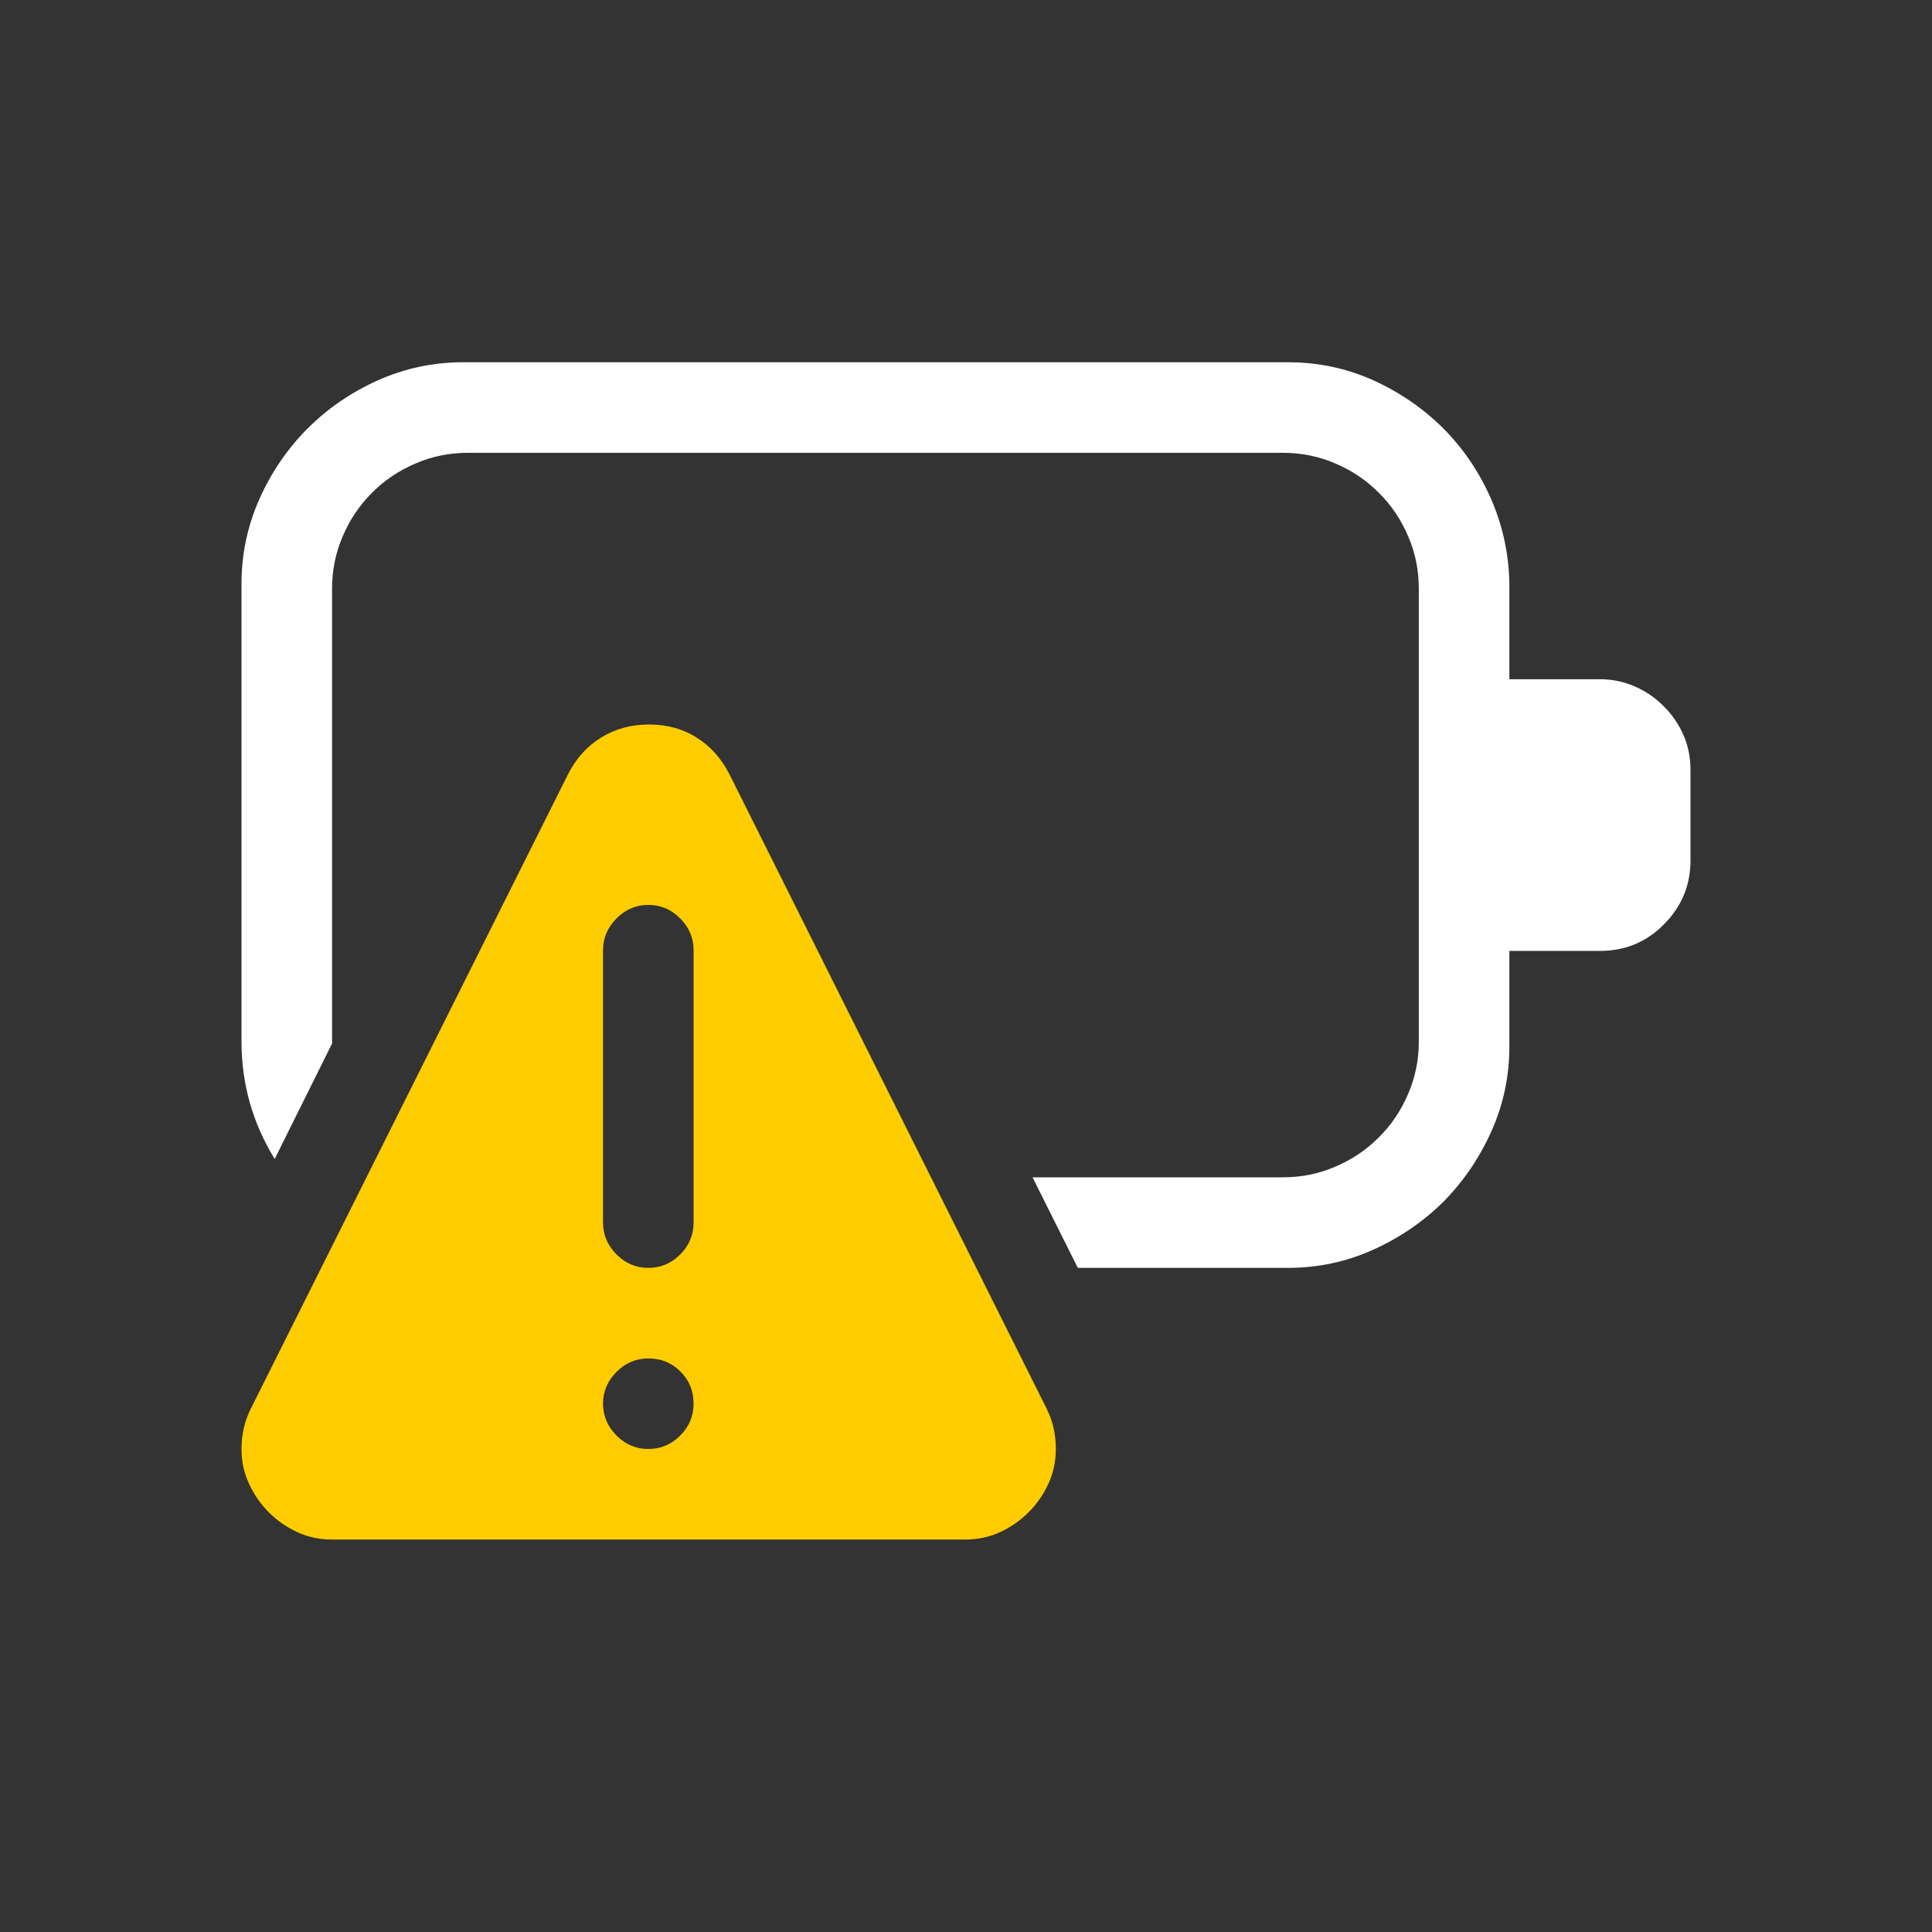 <?xml version="1.0" encoding="utf-8"?>
<svg viewBox="0 0 16 16" xmlns="http://www.w3.org/2000/svg">
  <rect x="0" y="0" width="16" height="16" fill="#333333" stroke="none"/>
  <path d="M 14 7.125 C 14 7.332 13.926 7.51 13.777 7.658 C 13.633 7.803 13.457 7.875 13.25 7.875 L 12.5 7.875 L 12.5 8.666 C 12.5 8.912 12.451 9.146 12.351 9.369 C 12.251 9.592 12.118 9.786 11.953 9.953 C 11.786 10.118 11.592 10.251 11.369 10.351 C 11.146 10.451 10.912 10.5 10.666 10.5 L 8.926 10.5 L 8.551 9.75 L 10.625 9.75 C 10.777 9.75 10.922 9.721 11.058 9.662 C 11.195 9.604 11.316 9.523 11.419 9.419 C 11.523 9.316 11.604 9.195 11.662 9.058 C 11.721 8.922 11.75 8.777 11.75 8.625 L 11.75 4.875 C 11.75 4.723 11.721 4.578 11.662 4.442 C 11.604 4.305 11.523 4.184 11.419 4.081 C 11.316 3.977 11.195 3.896 11.058 3.838 C 10.922 3.779 10.777 3.75 10.625 3.75 L 3.875 3.75 C 3.723 3.75 3.578 3.779 3.442 3.838 C 3.305 3.896 3.184 3.977 3.081 4.081 C 2.977 4.184 2.896 4.305 2.838 4.442 C 2.779 4.578 2.75 4.723 2.75 4.875 L 2.75 8.642 L 2.275 9.598 C 2.092 9.301 2 8.977 2 8.625 L 2 4.834 C 2 4.588 2.05 4.354 2.149 4.131 C 2.249 3.908 2.382 3.714 2.548 3.548 C 2.714 3.382 2.908 3.249 3.131 3.149 C 3.354 3.05 3.588 3 3.834 3 L 10.666 3 C 10.916 3 11.152 3.05 11.372 3.149 C 11.593 3.249 11.786 3.382 11.953 3.548 C 12.118 3.714 12.25 3.908 12.348 4.131 C 12.445 4.354 12.496 4.588 12.5 4.834 L 12.5 5.625 L 13.25 5.625 C 13.351 5.625 13.447 5.645 13.537 5.684 C 13.627 5.723 13.707 5.777 13.777 5.848 C 13.848 5.918 13.903 5.998 13.942 6.088 C 13.981 6.178 14 6.274 14 6.375 L 14 7.125 Z" style="fill: rgb(255, 255, 255);"/>
  <path d="M 8.744 12 C 8.744 12.101 8.724 12.197 8.683 12.287 C 8.641 12.377 8.587 12.456 8.518 12.524 C 8.45 12.593 8.371 12.647 8.281 12.689 C 8.191 12.73 8.096 12.75 7.994 12.75 L 2.75 12.75 C 2.649 12.75 2.553 12.73 2.463 12.689 C 2.373 12.647 2.294 12.593 2.226 12.524 C 2.158 12.456 2.103 12.377 2.062 12.287 C 2.02 12.197 2 12.101 2 12 C 2 11.879 2.026 11.768 2.077 11.666 L 4.702 6.416 C 4.768 6.284 4.86 6.181 4.977 6.109 C 5.094 6.036 5.226 6 5.375 6 C 5.524 6 5.656 6.036 5.77 6.109 C 5.886 6.181 5.976 6.284 6.043 6.416 L 8.668 11.666 C 8.719 11.768 8.744 11.879 8.744 12 Z M 5.744 7.869 C 5.744 7.768 5.707 7.68 5.633 7.606 C 5.559 7.531 5.471 7.494 5.369 7.494 C 5.268 7.494 5.18 7.531 5.106 7.606 C 5.032 7.68 4.994 7.768 4.994 7.869 L 4.994 10.125 C 4.994 10.226 5.032 10.315 5.106 10.389 C 5.18 10.463 5.268 10.5 5.369 10.5 C 5.471 10.5 5.559 10.463 5.633 10.389 C 5.707 10.315 5.744 10.226 5.744 10.125 L 5.744 7.869 Z M 5.744 11.625 C 5.744 11.519 5.708 11.431 5.636 11.359 C 5.563 11.286 5.475 11.25 5.369 11.25 C 5.268 11.25 5.18 11.287 5.106 11.361 C 5.032 11.435 4.994 11.524 4.994 11.625 C 4.994 11.726 5.032 11.815 5.106 11.889 C 5.18 11.963 5.268 12 5.369 12 C 5.471 12 5.559 11.963 5.633 11.889 C 5.707 11.815 5.744 11.726 5.744 11.625 Z" style="fill: rgb(255, 204, 0);"/>
</svg>